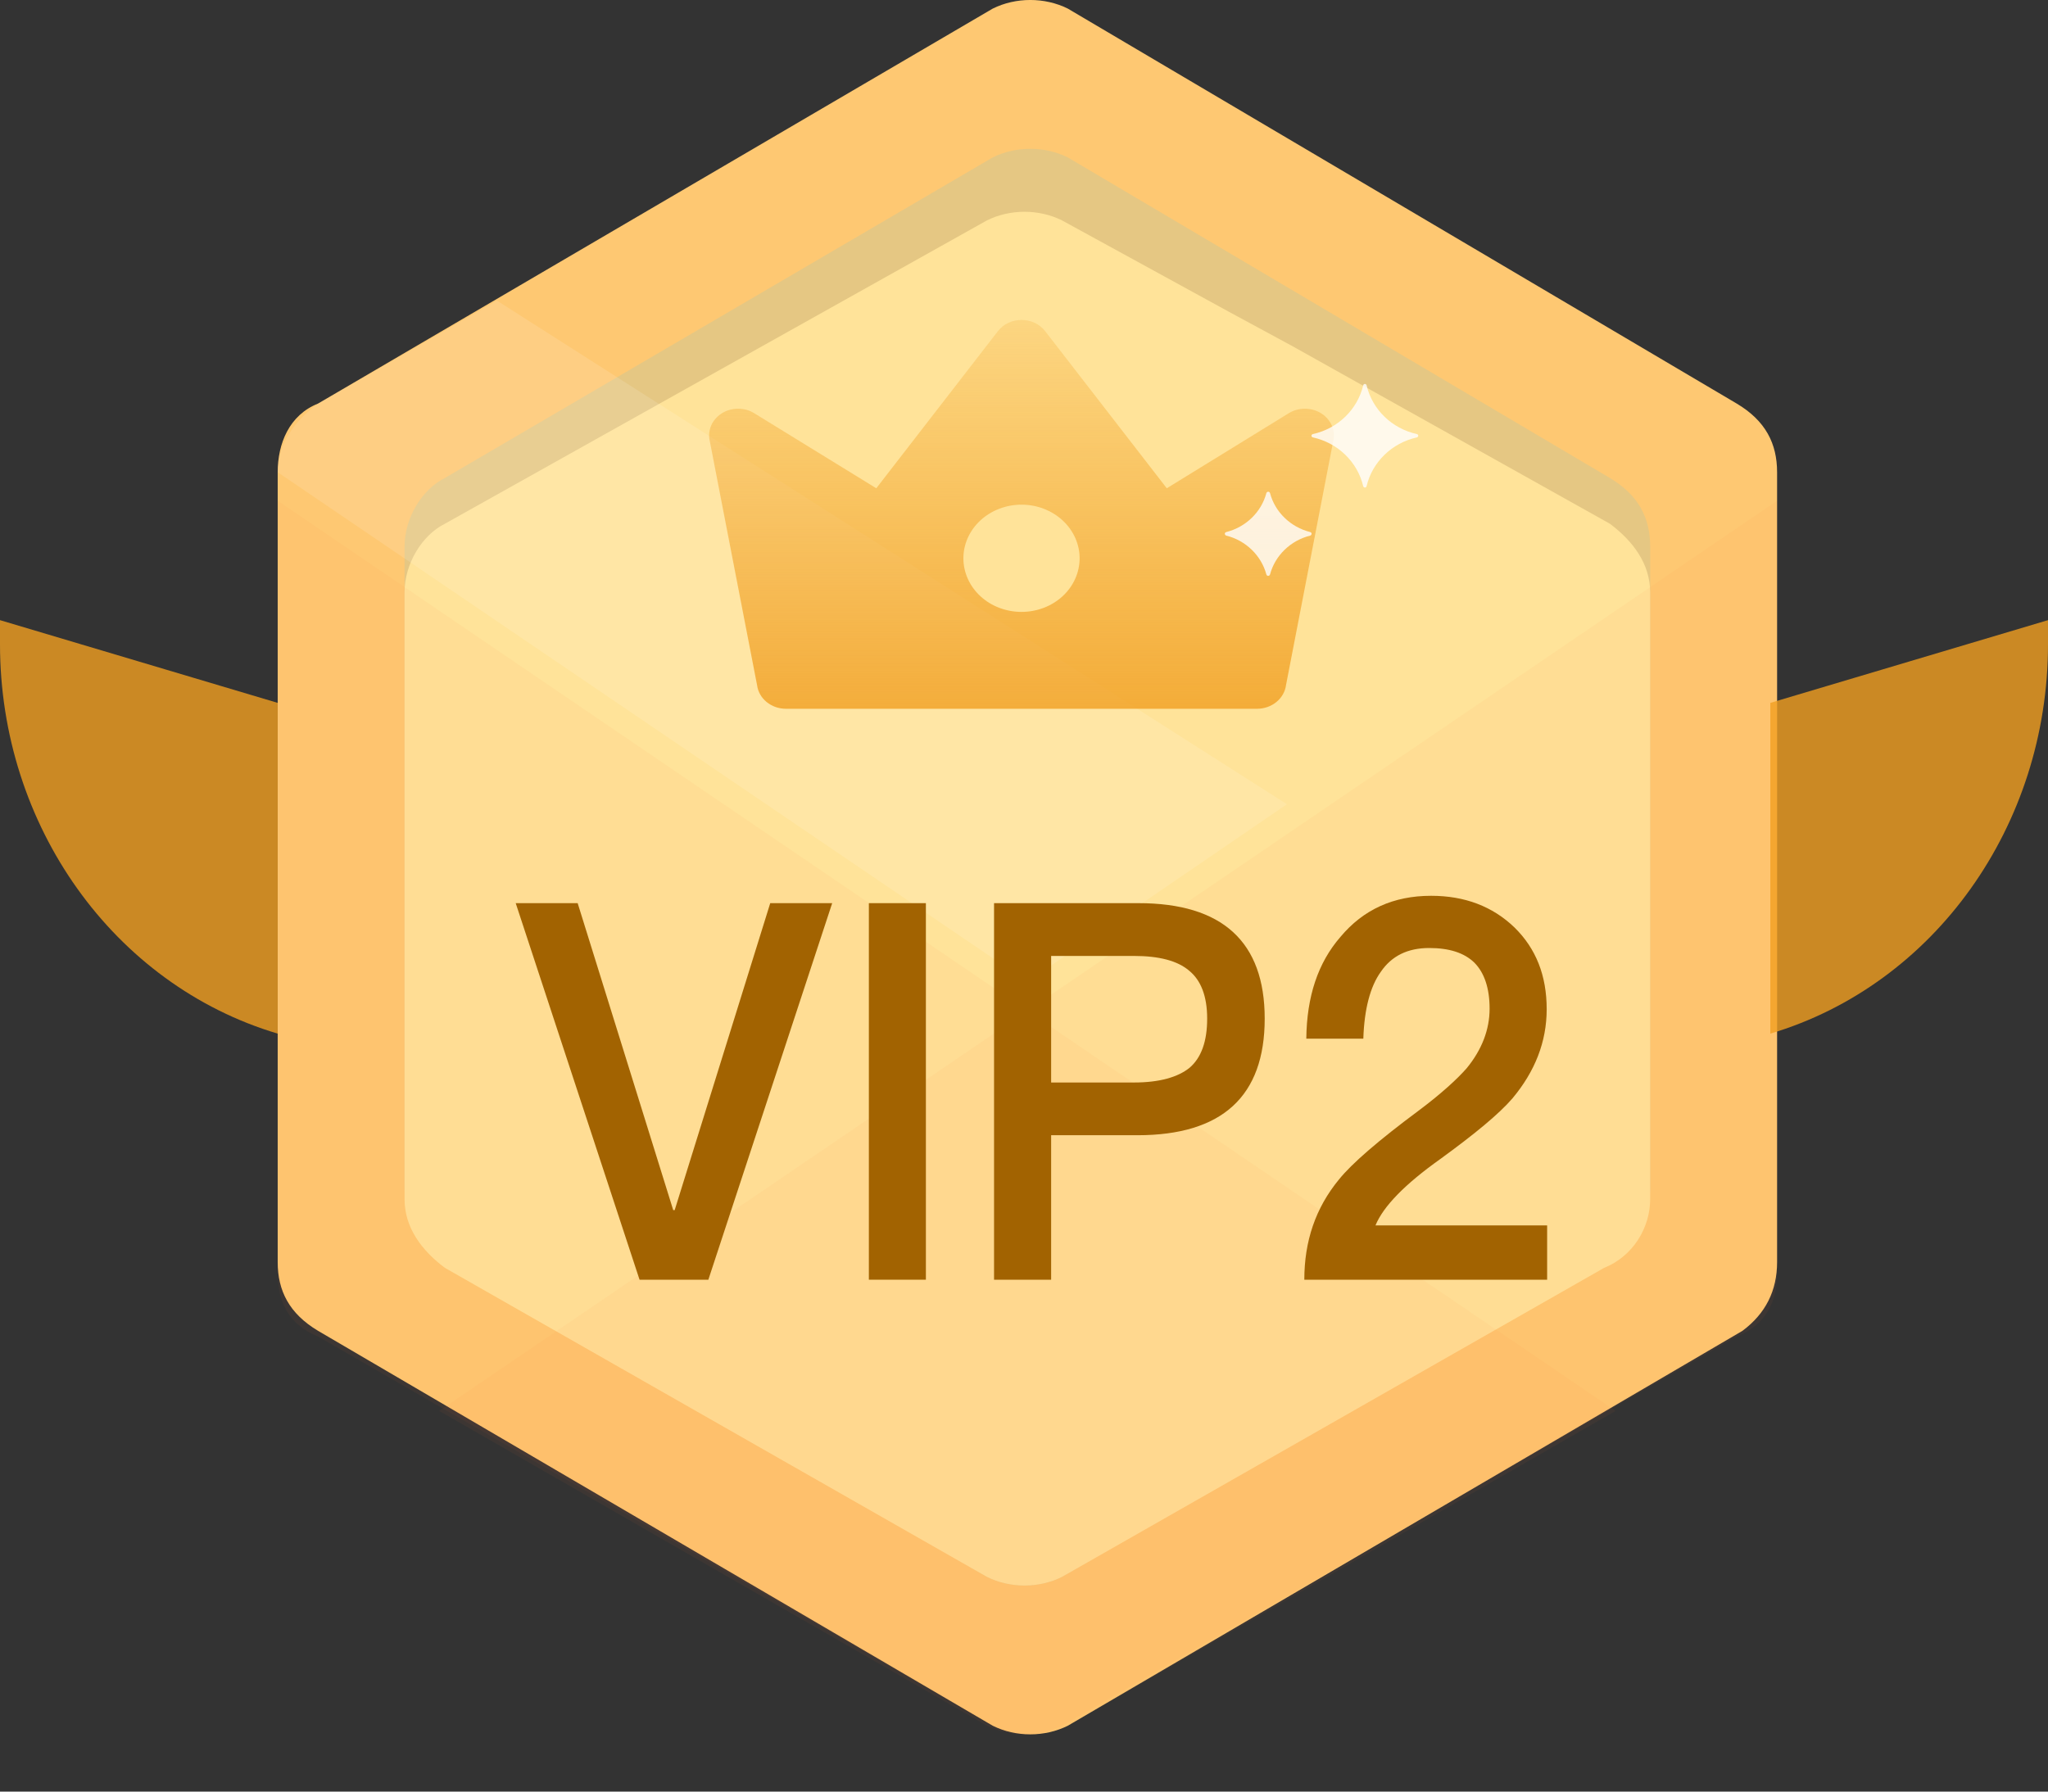 <svg width="32" height="28" viewBox="0 0 32 28" fill="none" xmlns="http://www.w3.org/2000/svg">
<rect x="0" y="0" width="32" height="28" fill="#333333" stroke="none"/>
<path d="M27.767 19.725V7.38C27.767 6.933 27.587 6.575 27.136 6.307L16.684 0.134C16.323 -0.045 15.873 -0.045 15.512 0.134L4.97 6.307C4.519 6.486 4.339 6.933 4.339 7.38V19.725C4.339 20.172 4.519 20.53 4.97 20.799L15.512 26.971C15.873 27.15 16.323 27.15 16.684 26.971L27.226 20.799C27.587 20.53 27.767 20.172 27.767 19.725Z" fill="#FEC872"/>
<path d="M25.784 18.562V8.543C25.784 8.096 25.604 7.738 25.154 7.47L16.684 2.46C16.323 2.281 15.873 2.281 15.512 2.46L6.952 7.47C6.592 7.648 6.321 8.096 6.321 8.543V18.562C6.321 19.009 6.502 19.367 6.952 19.636L15.422 24.645C15.783 24.824 16.233 24.824 16.593 24.645L25.064 19.636C25.514 19.367 25.784 19.009 25.784 18.562Z" fill="#E5C783"/>
<path d="M25.784 18.741V9.259C25.784 8.812 25.514 8.454 25.154 8.185L20.198 5.412L19.206 4.875L16.593 3.444C16.233 3.265 15.783 3.265 15.422 3.444L6.952 8.185C6.592 8.364 6.321 8.812 6.321 9.259V18.741C6.321 19.189 6.592 19.546 6.952 19.815L15.422 24.645C15.783 24.824 16.233 24.824 16.593 24.645L25.064 19.815C25.514 19.636 25.784 19.189 25.784 18.741Z" fill="#FFE399"/>
<path opacity="0.05" d="M4.339 7.827V19.904C4.339 20.351 4.519 20.709 4.97 20.888L15.512 26.971C15.873 27.15 16.323 27.15 16.684 26.971L25.244 22.051L4.339 7.827Z" fill="#FF6D32"/>
<path opacity="0.12" d="M7.763 4.697L4.97 6.307C4.609 6.575 4.339 6.933 4.339 7.38L16.053 15.342L20.108 12.569L7.763 4.697Z" fill="white"/>
<path opacity="0.05" d="M27.767 7.827V19.904C27.767 20.351 27.587 20.709 27.136 20.888L16.594 26.971C16.233 27.15 15.783 27.15 15.422 26.971L6.862 22.051L27.767 7.827Z" fill="#FF6D32"/>
<path d="M11.785 6.458L13.692 7.631L15.592 5.176C15.634 5.121 15.689 5.077 15.753 5.046C15.818 5.016 15.889 5 15.961 5C16.033 5 16.105 5.016 16.169 5.046C16.233 5.077 16.289 5.121 16.331 5.176L18.231 7.631L20.137 6.458C20.209 6.413 20.294 6.389 20.38 6.388C20.467 6.386 20.552 6.408 20.626 6.449C20.7 6.491 20.759 6.552 20.797 6.624C20.835 6.696 20.85 6.776 20.839 6.856L20.094 10.707C20.081 10.809 20.027 10.903 19.944 10.971C19.861 11.039 19.754 11.077 19.643 11.077H12.279C12.168 11.077 12.061 11.039 11.978 10.971C11.895 10.903 11.842 10.809 11.829 10.707L11.083 6.855C11.073 6.776 11.088 6.695 11.125 6.623C11.163 6.552 11.223 6.491 11.296 6.449C11.37 6.407 11.456 6.386 11.542 6.388C11.629 6.389 11.713 6.413 11.785 6.458ZM15.961 9.563C16.202 9.563 16.433 9.475 16.603 9.318C16.773 9.161 16.869 8.948 16.869 8.725C16.869 8.503 16.773 8.29 16.603 8.133C16.433 7.976 16.202 7.887 15.961 7.887C15.72 7.887 15.489 7.976 15.319 8.133C15.149 8.29 15.053 8.503 15.053 8.725C15.053 8.948 15.149 9.161 15.319 9.318C15.489 9.475 15.72 9.563 15.961 9.563Z" fill="url(#paint0_linear_8460_23061)"/>
<path opacity="0.8" d="M22.139 6.784C21.748 6.698 21.442 6.4 21.353 6.022C21.345 5.993 21.307 5.993 21.3 6.022C21.211 6.4 20.904 6.698 20.514 6.784C20.484 6.792 20.484 6.828 20.514 6.836C20.905 6.922 21.211 7.22 21.3 7.598C21.308 7.627 21.346 7.627 21.353 7.598C21.442 7.22 21.749 6.922 22.139 6.836C22.167 6.828 22.167 6.79 22.139 6.784ZM20.471 8.315C20.165 8.238 19.923 8.004 19.844 7.707C19.836 7.678 19.796 7.678 19.787 7.707C19.708 8.004 19.466 8.238 19.161 8.315C19.13 8.322 19.13 8.361 19.161 8.371C19.466 8.447 19.708 8.682 19.787 8.978C19.795 9.007 19.835 9.007 19.844 8.978C19.923 8.682 20.165 8.447 20.471 8.371C20.501 8.361 20.501 8.322 20.471 8.315Z" fill="white"/>
<path d="M8.058 14.115H9.026L10.519 18.912H10.542L12.035 14.115H13.003L11.068 20H9.993L8.058 14.115Z" fill="#A26301"/>
<path d="M13.576 14.115H14.467V20H13.576V14.115Z" fill="#A26301"/>
<path d="M15.532 14.115H17.788C19.098 14.115 19.761 14.717 19.761 15.92C19.761 17.132 19.098 17.742 17.772 17.742H16.424V20H15.532V14.115ZM16.424 14.94V16.918H17.719C18.115 16.918 18.405 16.835 18.588 16.687C18.77 16.53 18.862 16.275 18.862 15.92C18.862 15.566 18.763 15.319 18.58 15.17C18.397 15.014 18.108 14.94 17.719 14.94H16.424Z" fill="#A26301"/>
<path d="M22.361 14C22.887 14 23.321 14.165 23.664 14.495C23.999 14.824 24.167 15.245 24.167 15.772C24.167 16.283 23.984 16.744 23.633 17.165C23.42 17.412 23.039 17.725 22.506 18.113C21.95 18.508 21.614 18.854 21.492 19.151H24.174V20H20.38C20.38 19.398 20.555 18.879 20.921 18.434C21.119 18.187 21.538 17.824 22.171 17.354C22.521 17.091 22.765 16.868 22.917 16.695C23.153 16.407 23.275 16.093 23.275 15.764C23.275 15.442 23.192 15.203 23.039 15.047C22.879 14.89 22.643 14.816 22.331 14.816C21.995 14.816 21.744 14.94 21.576 15.187C21.409 15.418 21.317 15.772 21.302 16.233H20.411C20.418 15.574 20.593 15.047 20.944 14.643C21.302 14.214 21.774 14 22.361 14Z" fill="#A26301"/>
<path opacity="0.8" d="M0 9.692L4.339 10.985V16.154C1.774 15.39 0 12.902 0 10.069V9.692Z" fill="#F19F21"/>
<path opacity="0.8" d="M32 9.692L27.661 10.985V16.154C30.227 15.39 32 12.902 32 10.069V9.692Z" fill="#F19F21"/>
<defs>
<linearGradient id="paint0_linear_8460_23061" x1="15.961" y1="5" x2="15.961" y2="13.077" gradientUnits="userSpaceOnUse">
<stop stop-color="#F19F21" stop-opacity="0.2"/>
<stop offset="1" stop-color="#F19F21"/>
</linearGradient>
</defs>
</svg>
